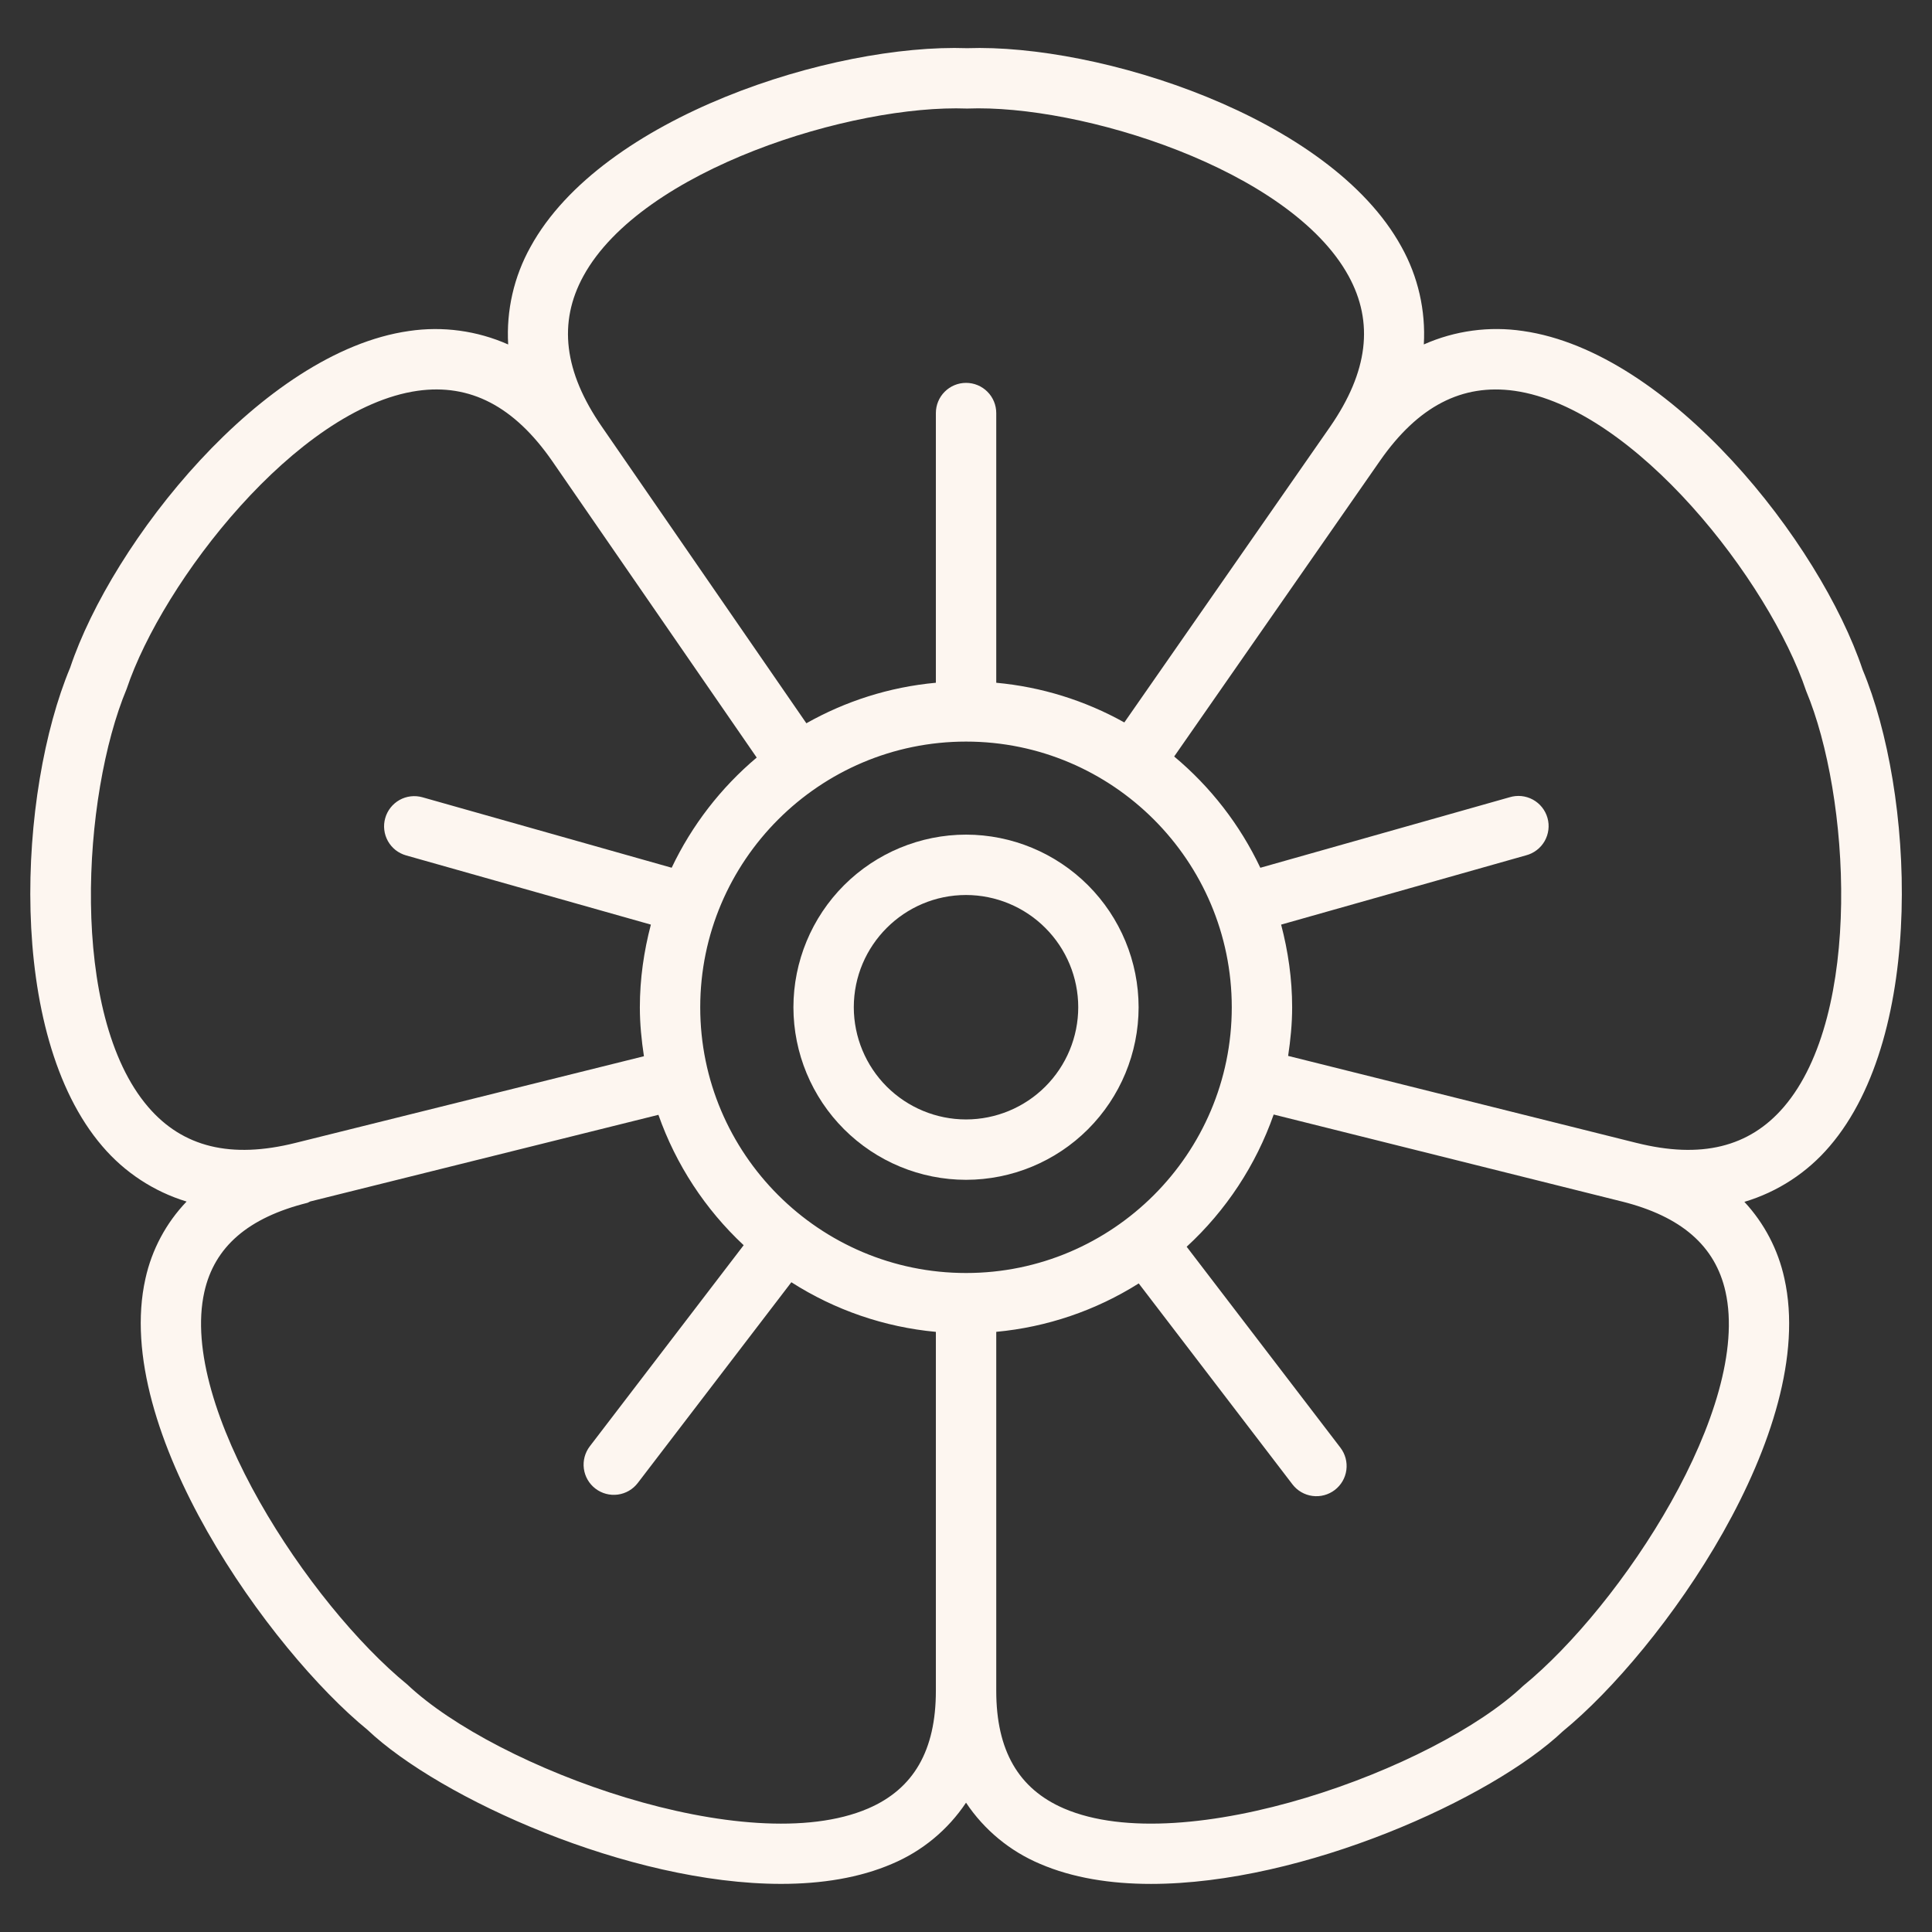 <svg width="64" height="64" viewBox="0 0 64 64" fill="none" xmlns="http://www.w3.org/2000/svg">
<rect x="0" y="0" width="64" height="64" fill="#333333" stroke="none"/>
<path d="M61.702 22.185C60.289 17.97 55.327 11.662 50.453 10.965C49.337 10.798 48.197 10.952 47.166 11.41C47.231 10.284 46.975 9.163 46.426 8.178C44.06 3.86 36.395 1.444 32.038 1.596C27.596 1.44 19.941 3.86 17.574 8.178C17.025 9.163 16.768 10.285 16.834 11.411C15.803 10.954 14.664 10.799 13.548 10.965C8.674 11.662 3.711 17.969 2.324 22.117C0.608 26.219 0.184 34.235 3.391 37.972C4.127 38.836 5.095 39.472 6.181 39.803C5.5 40.514 5.028 41.399 4.817 42.36C3.692 47.388 8.96 54.68 12.17 57.3C14.573 59.575 20.83 62.406 25.876 62.406C27.216 62.406 28.472 62.206 29.546 61.744C30.546 61.323 31.399 60.618 32.001 59.716C32.602 60.618 33.456 61.323 34.455 61.744C35.531 62.207 36.787 62.407 38.127 62.407C43.171 62.407 49.415 59.584 51.773 57.349C55.018 54.697 60.243 47.417 59.11 42.349C58.903 41.4 58.446 40.524 57.785 39.813C58.884 39.485 59.865 38.846 60.609 37.972C63.816 34.235 63.393 26.219 61.702 22.185ZM19.328 9.14C21.268 5.602 28.249 3.452 32.038 3.596C35.788 3.446 42.732 5.602 44.672 9.14C45.518 10.682 45.319 12.315 44.065 14.132L37.245 23.932C35.938 23.202 34.493 22.754 33.002 22.617V13.683C33.002 13.418 32.897 13.163 32.709 12.976C32.522 12.788 32.267 12.683 32.002 12.683C31.737 12.683 31.482 12.788 31.295 12.976C31.107 13.163 31.002 13.418 31.002 13.683V22.617C29.455 22.759 28.002 23.231 26.712 23.959L19.935 14.132C18.681 12.315 18.482 10.682 19.328 9.14ZM40.804 33.369C40.804 38.222 36.855 42.17 32.002 42.17C27.146 42.17 23.196 38.222 23.196 33.369C23.196 28.515 27.146 24.566 32.002 24.566C36.855 24.566 40.804 28.515 40.804 33.369ZM4.908 36.669C2.279 33.607 2.722 26.348 4.195 22.822C5.385 19.268 9.836 13.517 13.831 12.946C15.573 12.7 17.031 13.458 18.29 15.27L25.067 25.095C23.878 26.096 22.917 27.341 22.25 28.745L13.995 26.411C13.869 26.375 13.736 26.365 13.606 26.38C13.476 26.395 13.349 26.436 13.235 26.5C13.12 26.565 13.019 26.651 12.938 26.754C12.857 26.857 12.796 26.975 12.761 27.102C12.725 27.228 12.714 27.36 12.73 27.491C12.745 27.621 12.786 27.747 12.85 27.862C12.914 27.976 13 28.077 13.103 28.159C13.207 28.24 13.325 28.3 13.451 28.336L21.561 30.629C21.331 31.506 21.196 32.421 21.196 33.369C21.196 33.92 21.251 34.459 21.331 34.989L9.793 37.859C7.651 38.395 6.053 38.004 4.908 36.669ZM28.757 59.909C24.757 61.629 16.447 58.595 13.491 55.801C10.25 53.151 5.915 46.613 6.769 42.798C7.103 41.303 8.219 40.337 10.18 39.846C10.216 39.836 10.243 39.813 10.277 39.8L21.811 36.93C22.39 38.576 23.359 40.058 24.635 41.249L19.538 47.911C19.377 48.122 19.306 48.388 19.341 48.651C19.376 48.914 19.514 49.152 19.725 49.313C19.936 49.474 20.202 49.545 20.465 49.51C20.728 49.475 20.966 49.337 21.127 49.126L26.215 42.476C27.657 43.398 29.298 43.962 31.002 44.12V56.01C31.002 57.983 30.268 59.259 28.757 59.909ZM50.454 55.849C47.553 58.595 39.245 61.627 35.247 59.909C33.737 59.259 33.002 57.983 33.002 56.009V44.119C34.68 43.963 36.297 43.413 37.722 42.515L42.814 49.171C42.975 49.382 43.213 49.52 43.476 49.555C43.739 49.59 44.005 49.519 44.216 49.358C44.427 49.197 44.565 48.959 44.6 48.696C44.635 48.433 44.564 48.167 44.403 47.956L39.31 41.3C40.615 40.099 41.605 38.594 42.192 36.92L53.722 39.8H53.724C55.696 40.294 56.82 41.271 57.159 42.787C58.02 46.639 53.727 53.17 50.454 55.849ZM59.092 36.669C57.947 38.004 56.35 38.395 54.21 37.86H54.208L42.671 34.978C42.75 34.452 42.804 33.917 42.804 33.368C42.804 32.421 42.669 31.506 42.439 30.629L50.549 28.335C50.678 28.302 50.799 28.243 50.905 28.162C51.012 28.082 51.1 27.98 51.167 27.865C51.233 27.749 51.276 27.622 51.292 27.489C51.309 27.357 51.299 27.223 51.262 27.094C51.226 26.966 51.164 26.846 51.081 26.742C50.998 26.638 50.895 26.552 50.778 26.488C50.66 26.424 50.532 26.385 50.399 26.371C50.266 26.358 50.132 26.372 50.005 26.411L41.75 28.746C41.077 27.325 40.103 26.067 38.896 25.06L45.71 15.27C46.97 13.458 48.43 12.702 50.17 12.946C54.165 13.517 58.615 19.268 59.831 22.89C61.278 26.348 61.721 33.606 59.092 36.669Z" fill="#FDF6F0"/>
<path d="M32.002 27.648C30.485 27.65 29.032 28.253 27.959 29.325C26.887 30.398 26.284 31.852 26.283 33.368C26.285 34.884 26.889 36.337 27.961 37.408C29.033 38.479 30.486 39.082 32.002 39.083C33.517 39.081 34.97 38.479 36.042 37.407C37.113 36.336 37.716 34.883 37.718 33.368C37.717 31.852 37.114 30.398 36.043 29.326C34.971 28.254 33.518 27.65 32.002 27.648ZM32.002 37.083C31.017 37.083 30.072 36.691 29.374 35.995C28.677 35.298 28.285 34.353 28.283 33.368C28.283 31.317 29.952 29.648 32.002 29.648C32.988 29.65 33.933 30.042 34.629 30.74C35.326 31.437 35.718 32.382 35.718 33.368C35.717 34.353 35.325 35.297 34.628 35.994C33.931 36.69 32.987 37.082 32.002 37.083Z" fill="#FDF6F0"/>
</svg>

